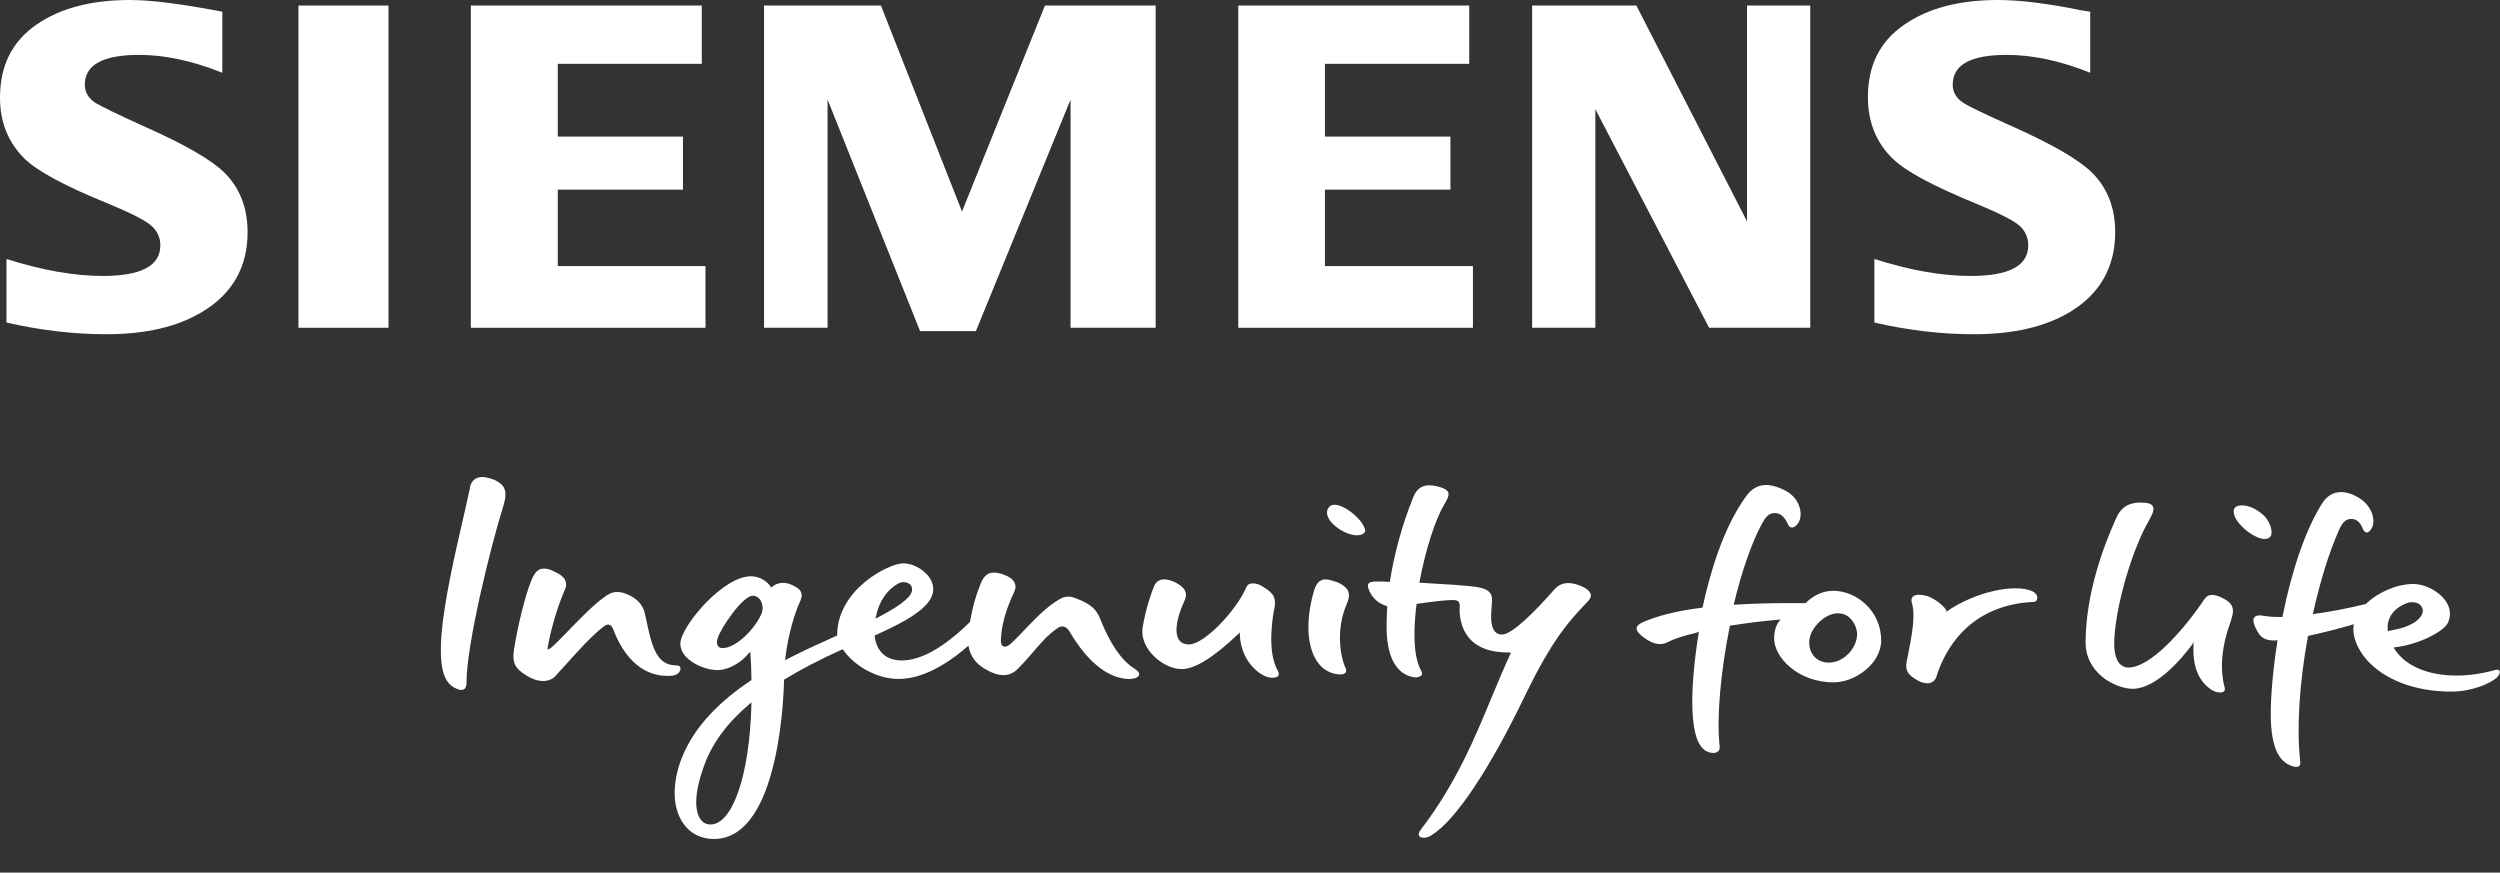 <?xml version="1.0" encoding="utf-8"?>
<!-- Generator: Adobe Illustrator 21.1.0, SVG Export Plug-In . SVG Version: 6.00 Build 0)  -->
<svg version="1.1" id="Ebene_1" xmlns="http://www.w3.org/2000/svg" xmlns:xlink="http://www.w3.org/1999/xlink" x="0px" y="0px"
	 viewBox="0 0 810.8 283" style="enable-background:new 0 0 810.8 283;" xml:space="preserve">
<rect x="0" y="0" width="810.8" height="283" fill="#333333" stroke="none"/>
<style type="text/css">
	.st0{fill:none;}
	.st1{fill:#FFFFFF}
</style>
<g id="BoundingBox">
	<polygon class="st0" points="0,423 1000,423 1000,0 0,0 0,0 	"/>
</g>
<g id="Ingenuity_for_life">
	<path class="st1" d="M243.3,211.4l0.1,0.9c0.2,2.8,0.3,5.5,0.3,8.1l0,0.2l-0.2,0.1c-12.1,8.1-19.6,16.9-23,26.8c-2.6,7.7-2.2,15,1.2,19.7
		c2.3,3.2,5.7,4.9,9.9,4.9c7.2,0,12.9-5.5,16.9-16.2c4.1-11.2,5.5-25.4,5.8-35.3l0-0.2l0.2-0.1c5.3-3.2,11.5-6.5,18.5-9.6l0.3-0.1
		l0.2,0.2c3.2,4.7,10.4,9.4,18,9.4c9.4,0,18.6-7.3,22.1-10.4l0.5-0.4l0.1,0.6c0.6,2.8,2.2,5.1,5,6.8c4.6,2.8,8.2,2.9,10.9,0.1
		c2.1-2.1,3.7-4,5.1-5.6c2.4-2.8,4.5-5.3,7.8-7.6c1.4-1,2.8-0.6,3.8,1c5.7,9.7,12.1,15,18.8,15.5c2,0.1,3.6-0.4,3.8-1.3
		c0.2-0.6-0.3-1.3-1.4-2c-4.2-2.6-7.9-7.9-11.2-16.2c-1.1-2.8-2.6-4.6-7.7-6.6c-1-0.4-1.8-0.6-2.6-0.6c-1.7,0-2.9,0.8-4.1,1.6
		l-0.3,0.2c-3.5,2.3-7.7,6.7-10.7,9.9c-1.4,1.4-2.6,2.7-3.4,3.4c-1.3,1.2-2.3,1.4-2.9,0.8c-0.5-0.5-0.5-1.3-0.5-1.9
		c0.2-4.7,1.5-9.5,4.3-15.5c0.5-1,0.6-2,0.2-2.9c-0.5-1.2-1.8-2.1-3.7-2.8c-1.2-0.4-2.3-0.6-3.1-0.6c-2.3,0-3.4,1.5-4.3,3.7
		c-1.6,4-2.5,7.2-3.4,12.2l0,0.1l-0.1,0.1c-8.4,8.2-15.8,12.4-22.1,12.4c-4.9,0-8.1-2.8-8.7-7.8l0-0.3l0.2-0.1
		c6.9-3.1,13.8-6.5,17-10.5c2.4-2.9,1.9-5.5,1.1-7.2c-1.5-3.1-5.5-5.6-9.1-5.6c-4.6,0-21.3,8.4-21.4,23.2l0,0.2l-0.2,0.1
		c-4,1.8-10.1,4.5-16.1,7.6l-0.6,0.3l0.1-0.7c1-8.5,3.4-15.3,4.5-17.7c0.8-1.6,1-2.7,0.6-3.6c-0.3-0.9-1.2-1.6-3-2.4
		c-2.3-1.1-4.7-0.8-6.4,0.6l-0.3,0.3l-0.2-0.4c0,0-2.1-3.3-6.4-3.3c-8.8,0-21.8,15.2-22.8,21.2c-0.2,1.6,0.3,3.1,1.5,4.6
		c2.4,2.8,7.2,4.8,11,4.6c3.7-0.2,7.6-2.9,9.5-5.3L243.3,211.4z M490,211.7l-0.2,0.5c-1.9,4.1-3.8,8.6-5.8,13.4
		c-5.5,13.3-11.7,28.5-23.3,43.6c-0.5,0.7-0.7,1.3-0.5,1.8c0.2,0.5,0.8,0.7,1.6,0.7c0.8,0,1.7-0.3,2.6-0.9
		c7.8-4.9,18.8-21.5,30.3-45.4c8.7-18,14.3-24,18.8-28.8c0.5-0.6,1.1-1.1,1.6-1.7c0.7-0.8,1-1.5,0.8-2.2c-0.3-1.1-1.7-2.2-4.1-3
		c-3.2-1.1-5.7-0.7-7.5,1.3l-0.2,0.2c-5.9,6.7-13.6,14.6-17,14.6c-0.9,0-1.6-0.3-2.2-0.9c-1.7-1.8-1.3-5.8-1.1-8.7
		c0-0.5,0.1-1,0.1-1.4c0.1-2.5-1.2-3.8-4.8-4.4c-2.7-0.5-11.6-1-18.4-1.4l-0.4,0l0.1-0.4c1.9-10.2,5.1-20.1,7.9-24.8
		c1-1.7,1.8-3.1,1.4-4.1c-0.3-0.8-1.5-1.5-3.7-2c-0.9-0.2-1.7-0.3-2.5-0.3c-3.6,0-4.7,2.7-5.4,4.5c-3.3,8.2-5.9,17.6-7.3,26.5l0,0.3
		l-0.3,0c-1.8-0.1-3.3-0.1-4.4-0.1c-1.2,0-2,0.3-2.3,0.7c-0.3,0.4-0.2,1.1,0.2,2.1c0.6,1.5,2.2,4.1,5.6,5.1l0.3,0.1l0,0.3
		c-0.1,2-0.2,4-0.2,5.9c-0.1,9.8,2.9,15.7,8.6,16.8c0.2,0,0.5,0.1,0.7,0.1c0.7,0,1.7-0.2,2.1-0.8c0.2-0.3,0.1-0.8-0.2-1.4
		c-2.8-5-2.4-14.4-1.5-21.4l0-0.3l0.3,0c3.7-0.5,8.4-1.2,11.6-1.2h0.1c0.7,0,1.3,0.2,1.6,0.5c0.4,0.5,0.5,1.1,0.4,1.8
		c-0.1,1.5-0.1,6.6,3.4,10.4c2.8,3,7.1,4.4,12.8,4.3L490,211.7z M230.4,267.4c-1.3,0-2.5-0.6-3.3-1.8c-1.2-1.8-2.7-6.4,1.3-17.4
		c2.6-7.2,7.4-13.7,14.7-19.9l0.6-0.5l0,0.8C243.1,251.4,237.6,267.4,230.4,267.4z M738.7,207.6l-0.1,0.4c-1.7,10.9-2.5,21.3-2,27.7
		c0.7,8.5,3.4,11,5.3,12.1c1.6,0.9,3.2,1.2,3.8,0.6c0.3-0.3,0.4-0.8,0.3-1.6c-1.2-10.3-0.3-25.1,2.5-40.4l0-0.2l0.2,0
		c4.7-1,9.7-2.3,14.2-3.6l0.5-0.2l-0.1,0.5c-0.4,3.4,1.1,7.4,4.2,11c5.8,6.6,15.8,10.4,27.5,10.4c6.8,0,12.7-2.7,14.7-4.5
		c0.9-0.8,1.1-1.7,1-2.2c-0.2-0.4-0.7-0.5-1.5-0.3c-4.3,1.2-8.5,1.8-12.5,1.8c-9.2,0-16.6-3.1-20.1-8.6l-0.3-0.5l0.6-0.1
		c7.1-0.8,15.7-4.9,17.1-8.1c1.2-2.8,0.3-5.2-0.7-6.7c-2.2-3.3-6.7-5.7-10.7-5.7c-5.1,0-11.3,2.6-15.2,6.4l-0.1,0.1l-0.1,0
		c-5.7,1.4-11.4,2.5-16.6,3.2l-0.5,0.1l0.1-0.5c2.3-10.2,5.1-19.4,8.3-26.6c1-2.3,2-3.7,3.9-3.8c1.7-0.1,3.1,1,3.9,3.2
		c0.3,0.7,0.8,1.2,1.3,1.2c0.6,0,1.2-0.6,1.7-1.6c1.1-2.1,0.2-6.6-3.6-9.2c-2.3-1.6-4.5-2.3-6.5-2.3c-2.5,0-4.6,1.3-6.1,3.7
		c-5.1,8-9.7,21-12.8,36.5l-0.1,0.3l-0.5,0c-2.2,0-4.1-0.1-5.7-0.4c-1.6-0.3-2.6,0-3,0.7c-0.5,0.9,0.1,2.7,1.5,5
		c1.4,2.1,3.4,2.4,5.8,2.3L738.7,207.6z M551,204.8l-0.1,0.5c-1.5,9.4-2.3,18.7-2,25.1c0.3,7.2,1.7,11.5,4.3,13.1
		c0.7,0.4,1.6,0.7,2.4,0.7c0.5,0,1.2-0.1,1.7-0.6c0.4-0.4,0.5-1,0.4-1.8c-1-8.9,0.3-23.7,3.3-38.7l0-0.2l0.2,0
		c5.1-0.8,10.5-1.5,15.5-1.9l0.8-0.1l-0.5,0.6c-1,1.3-1.6,3.2-1.6,5.7c0,5.8,7.5,14.1,19.3,14.1c7,0,15.4-6.1,15.4-13.6
		c0-9.7-8.1-16.1-15.6-16.1c-3.1,0-6.3,1.4-8.8,3.9l-0.1,0.1l-0.2,0c-1.9,0-3.7,0-5.6,0c-6.2,0-11.9,0.2-17,0.5l-0.5,0l0.1-0.5
		c2.6-10.7,5.7-19.5,8.9-25.5c1.3-2.4,2.2-3.5,4-3.7c0.1,0,0.3,0,0.4,0c1.7,0,3.1,1.2,4.2,3.7c0.2,0.5,0.6,1,1.3,1
		c0.6,0,1.3-0.5,1.9-1.3c0.8-1.1,1.1-2.9,0.7-4.7c-0.6-2.6-2.3-4.7-4.8-6c-2.3-1.2-4.4-1.8-6.2-1.8c-2.6,0-4.8,1.2-6.6,3.8
		c-7.4,10.2-11.7,25.1-14,35.8l-0.1,0.2l-0.2,0c-8,1-14.4,2.6-19.1,4.7c-1.3,0.6-1.9,1.2-2,1.9c-0.1,0.9,0.9,2.1,2.8,3.4
		c2.9,2,5.3,2.3,7.6,1c1.7-0.9,4.8-1.9,9-2.9L551,204.8z M711.4,208.2l0,1.1c-0.3,6.7,1.5,11.3,5.5,14.2c1,0.7,2.2,1.1,3.2,1.1
		c0.6,0,1-0.2,1.3-0.5c0.2-0.3,0.2-0.7,0.1-1.2c-1.6-5.7-1-13.2,1.7-20.6c1.3-3.8,1.9-6-1.9-8.1c-2.9-1.6-5.1-1.7-6.2-0.1
		c-0.1,0.2-0.2,0.3-0.4,0.5l-0.2,0.4c-6.8,9.9-17.2,21.5-24.2,21.5c-1.1,0-2-0.4-2.8-1.2c-1.5-1.6-2.1-4.7-1.7-9.3
		c0.9-11.6,6-28.3,11.2-37.3c1.3-2.3,1.7-3.6,1.2-4.5c-0.4-0.8-1.7-1.2-3.8-1.2l-0.2,0c-4.9,0-6.8,2.6-7.9,5.1
		c-4.4,9.7-9.7,24.4-9.9,39.8c-0.1,4.1,1.3,7.5,4.1,10.4c3.7,3.8,8.7,5.1,11.1,5.1c7.4,0,15.4-9,19.4-14.4L711.4,208.2z
		 M156.4,154.7c-2.4,0-3.6,1.6-3.9,3.1c-0.5,2.4-1.3,6.1-2.3,10.4c-2.6,11.2-6.1,26.5-7,37.4c-1.1,13.9,2,16.8,5.5,18
		c0.8,0.3,1.5,0.2,2-0.2c0.4-0.4,0.6-1.1,0.6-2c-0.1-11.9,7.8-44.2,12-57.5c1.5-5,0.2-6.7-2.8-8.2
		C158.9,155.1,157.5,154.7,156.4,154.7z M622.5,192.9c-0.8,0-1.8,0.1-2.3,0.8c-0.3,0.5-0.4,1.1-0.1,2c1.3,4.2-0.4,12.1-1.3,16.7
		c-0.1,0.7-0.3,1.3-0.4,1.9c-0.7,3.8,1,4.8,3.4,6.3c1.1,0.7,2.3,1,3.3,1c1,0,2.3-0.4,2.9-2.1c2.7-8.7,10.5-23.3,31.6-24.3
		c0.6,0,1-0.4,1.1-1c0.2-0.8-0.3-1.9-1.7-2.5c-1.4-0.6-3.2-0.9-5.3-0.9c-6.8,0-15.6,2.9-22,7.3l-0.4,0.3l-0.1-0.5
		c-0.2-0.7-3.4-3.9-6.6-4.7C623.8,193,623.1,192.9,622.5,192.9z M176.5,184.4c-2.2,0-3.2,1.5-4.2,3.9c-2,4.9-4.5,15.1-5.6,22.4
		c-0.7,4.6,0.6,6.2,3.9,8.3c3.7,2.4,7.5,2.5,9.6,0.2c0.9-1,1.8-2.1,2.8-3.1c4.3-4.8,9.1-10.2,13.2-13.2c1-0.7,2.1-0.3,2.6,1
		c5,13.3,13.1,15.3,17.5,15.3c0.6,0,1.3,0,1.9-0.1c1.6-0.2,2.5-1.3,2.5-2.3c0-0.6-0.5-1-1.2-1l-0.2,0c-6.6,0-8-6.6-9.9-15.7
		l-0.2-0.9c-0.6-3.1-2.8-5.4-6.4-6.7c-1-0.4-1.9-0.5-2.7-0.5c-1.8,0-3.1,0.9-4.3,1.8c-3.4,2.4-8.1,7.3-11.9,11.2
		c-3.5,3.6-5.3,5.4-5.9,5.5l-0.5,0.1l0.1-0.5c0.6-3.7,2.6-12.1,5.7-19.1c0.4-0.9,0.4-1.8,0.1-2.6c-0.5-1.2-1.7-2.2-3.6-3
		C178.5,184.7,177.4,184.4,176.5,184.4z M402.1,205.1l0,0.8c0.4,8.6,6.3,13,9.1,13.7c1.6,0.4,3,0.2,3.4-0.5c0.2-0.4,0.2-0.8-0.1-1.4
		c-3.9-6.6-1.5-19-1.2-20.4c0.9-4.2-1.3-5.5-3.7-7l-0.1-0.1c-1.1-0.7-2.2-1-3.2-1c-0.7,0-1.6,0.2-2,1.1C401,198,390.6,209,385.6,209
		c-1.5,0-2.6-0.5-3.3-1.6c-1.7-2.7-0.2-8.1,1.7-12.2c1.3-2.7,0.6-4.4-2.4-6.1c-1.5-0.8-2.9-1.2-4-1.2c-1.5,0-2.6,0.7-3.2,2
		c-0.9,2-2.7,7.1-3.8,13.4c-0.5,2.9,0.5,5.9,2.7,8.5c2.6,3.1,6.6,5.2,9.9,5.2c4.3,0,10.3-3.7,18.3-11.3L402.1,205.1z M429.9,187.9
		c-2,0-3.2,1.4-4,4.6c-2.4,8.9-2,16.8,1,21.6c1.5,2.5,3.7,4,6.4,4.5c1.5,0.3,2.8,0.1,3.2-0.6c0.2-0.4,0.1-0.8,0-1.1
		c-2.3-5-2.9-13.7,0.2-20.8c1.6-3.6,0.8-5.5-2.8-7.2C432.1,188.3,430.9,187.9,429.9,187.9z M593.1,214.9c-2,0-3.8-0.8-4.9-2.2
		c-1.2-1.5-1.7-3.6-1.3-5.7c0.7-3.7,5.1-8.1,9.1-8.1c1.7,0,3.2,0.6,4.3,1.9c1.5,1.6,2.1,3.9,2,5.3
		C601.9,210.8,597.6,214.9,593.1,214.9z M234.3,210.2c-0.8,0-1.2-0.4-1.4-0.6c-0.4-0.6-0.5-1.5-0.2-2.5c1-3.3,8.1-13.9,11.5-13.9
		c0.9,0,1.8,0.5,2.4,1.4c0.8,1.3,1,3,0.3,4.6C244.7,204.1,238.7,210.2,234.3,210.2z M774.4,204.8l0-0.4c-0.5-4.7,2.9-7.6,6.2-8.8
		c0.5-0.2,1.1-0.3,1.7-0.3c1.5,0,2.7,0.6,3.2,1.7c0.5,1,0.3,2.1-0.6,3.2c-2.1,2.8-7.2,3.9-10.1,4.4L774.4,204.8z M283.9,200.6
		l0.2-0.7c1-4.9,3.6-8.6,7.1-10.6c0.5-0.3,1.1-0.5,1.8-0.5c1.3,0,2.4,0.6,2.7,1.6c0.2,0.6,0.4,1.9-1.5,3.7c-2.1,2-5.3,4-9.6,6.2
		L283.9,200.6z M727.1,163.9c-1.1,0-1.9,0.3-2.3,0.8c-0.7,0.9-0.3,2.2,0.1,3.1c1.7,3.4,6.6,7,9.6,7c0.9,0,1.5-0.3,1.9-0.9
		c0.9-1.2-0.1-5.2-2.9-7.3C731.5,164.9,729.1,163.9,727.1,163.9z M432.8,163.7c-0.8,0-1.4,0.3-1.8,0.8c-0.8,1-0.8,2.1-0.2,3.4
		c1.4,2.9,6,5.7,9.3,5.7c1.2,0,2-0.3,2.5-1c0.4-0.4,0-1.3-0.2-1.7C441.1,167.8,435.9,163.7,432.8,163.7z"/>
</g>
<g id="SIEMENS">
	<g>
		<path class="st1" d="M2.1,104.6V84c11.7,3.7,22.1,5.5,31.2,5.5c12.5,0,18.7-3.3,18.7-9.9c0-2.5-0.9-4.5-2.7-6.2
			c-1.9-1.8-6.6-4.2-14.3-7.4C21.2,60.4,12.3,55.6,8.1,51.6C2.7,46.3,0,39.7,0,31.7C0,21.3,3.9,13.5,11.8,8c7.8-5.4,17.9-8,30.4-8
			c6.9,0,16.9,1.3,29.9,3.8v19.8c-9.7-3.9-18.7-5.8-27-5.8c-11.7,0-17.6,3.2-17.6,9.7c0,2.4,1.2,4.4,3.5,5.9c2,1.2,7.4,3.8,16.2,7.8
			C60,46.9,68.5,51.8,72.8,56c5,5,7.5,11.4,7.5,19.3c0,11.3-4.9,20-14.8,25.9c-8,4.8-18.3,7.2-31,7.2C23.8,108.4,13,107.1,2.1,104.6
			L2.1,104.6z"/>
		<polygon class="st1" points="96.8,1.8 96.8,1.8 126,1.8 126,106.3 96.8,106.3 		"/>
		<polygon class="st1" points="152.7,106.3 152.7,1.8 227.6,1.8 227.6,20.7 180.9,20.7 180.9,44.3 221.5,44.3 221.5,61.5 
			180.9,61.5 180.9,86.3 228.8,86.3 228.8,106.3 		"/>
		<polygon class="st1" points="247.8,106.3 247.8,1.8 285.7,1.8 312,68.6 338.9,1.8 374.8,1.8 374.8,106.3 347.2,106.3 347.2,32.3 
			316.5,107.4 298.4,107.4 268.4,32.3 268.4,106.3 		"/>
		<polygon class="st1" points="401.6,106.3 401.6,1.8 476.5,1.8 476.5,20.7 429.7,20.7 429.7,44.3 470.4,44.3 470.4,61.5 
			429.7,61.5 429.7,86.3 477.7,86.3 477.7,106.3 		"/>
		<polygon class="st1" points="496.9,106.3 496.9,1.8 530.7,1.8 566.6,71.8 566.6,1.8 587.1,1.8 587.1,106.3 554.3,106.3 
			517.4,35.4 517.4,106.3 		"/>
		<path class="st1" d="M607.9,104.6V84c11.6,3.7,22,5.5,31.2,5.5c12.5,0,18.7-3.3,18.7-9.9c0-2.5-0.9-4.5-2.6-6.2
			c-1.9-1.8-6.7-4.2-14.4-7.4c-13.7-5.6-22.7-10.4-26.9-14.5c-5.4-5.2-8.1-11.9-8.1-20c0-10.3,3.9-18.1,11.8-23.5
			c7.8-5.4,17.9-8,30.4-8c7,0,16.1,1.1,27.3,3.4l2.6,0.4v19.8c-9.7-3.9-18.7-5.8-27.1-5.8c-11.7,0-17.5,3.2-17.5,9.7
			c0,2.4,1.2,4.4,3.5,5.9c1.9,1.2,7.3,3.8,16.3,7.8c12.7,5.7,21.1,10.6,25.4,14.8c5,5,7.5,11.4,7.5,19.3c0,11.3-4.9,20-14.7,25.9
			c-8,4.8-18.4,7.2-31.1,7.2C629.5,108.4,618.7,107.1,607.9,104.6L607.9,104.6z"/>
	</g>
</g>
</svg>
